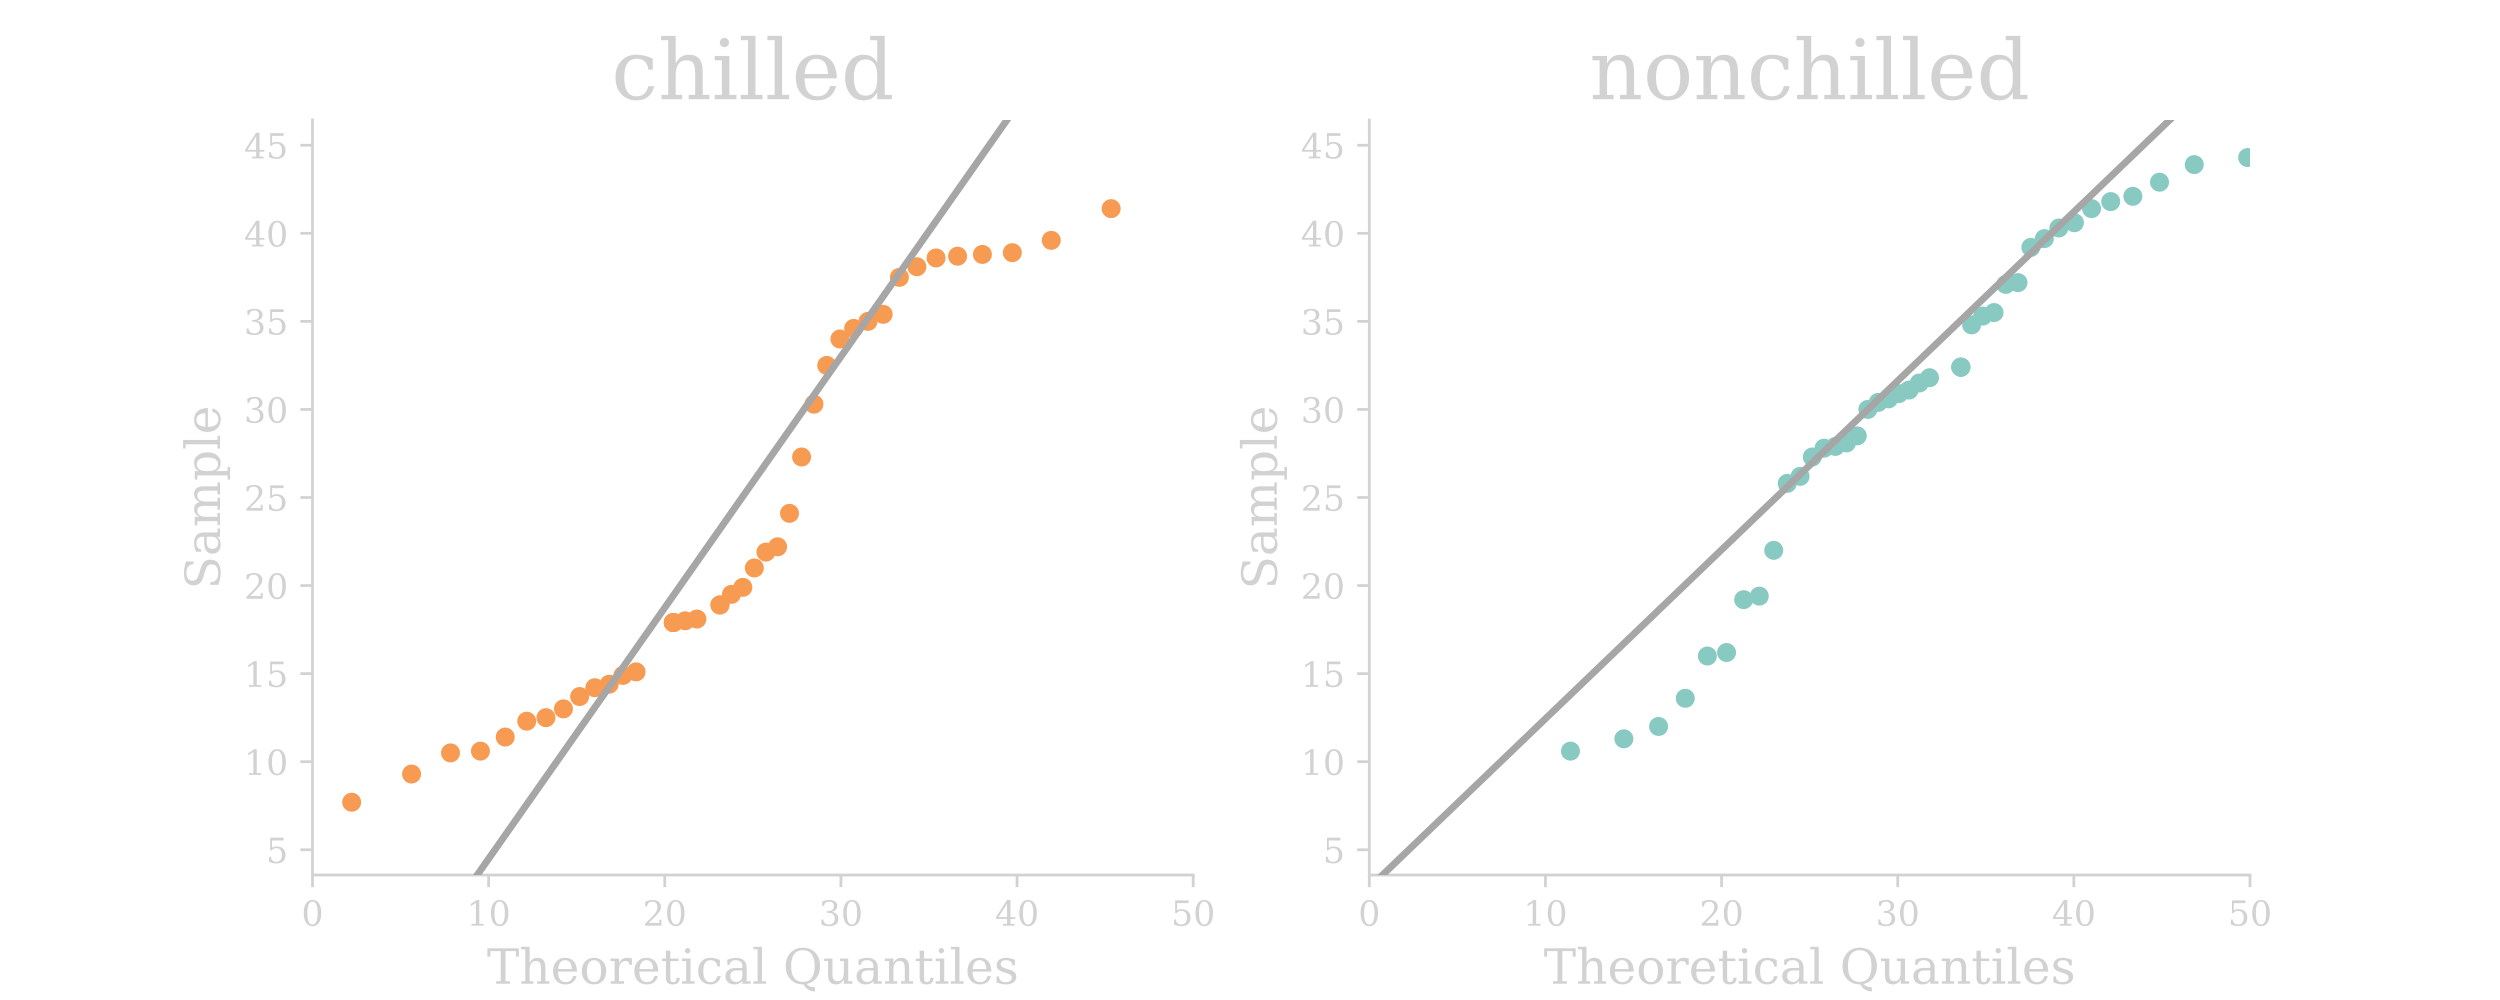 <?xml version="1.0" encoding="utf-8" standalone="no"?>
<!DOCTYPE svg PUBLIC "-//W3C//DTD SVG 1.1//EN"
  "http://www.w3.org/Graphics/SVG/1.1/DTD/svg11.dtd">
<!-- Created with matplotlib (http://matplotlib.org/) -->
<svg height="288pt" version="1.1" viewBox="0 0 720 288" width="720pt" xmlns="http://www.w3.org/2000/svg" xmlns:xlink="http://www.w3.org/1999/xlink">
 <defs>
  <style type="text/css">
*{stroke-linecap:butt;stroke-linejoin:round;}
  </style>
 </defs>
 <g id="figure_1">
  <g id="patch_1">
   <path d="M 0 288 
L 720 288 
L 720 0 
L 0 0 
z
" style="fill:none;"/>
  </g>
  <g id="axes_1">
   <g id="patch_2">
    <path d="M 90 252 
L 343.636 252 
L 343.636 34.56 
L 90 34.56 
z
" style="fill:none;"/>
   </g>
   <g id="matplotlib.axis_1">
    <g id="xtick_1">
     <g id="line2d_1">
      <defs>
       <path d="M 0 0 
L 0 3.5 
" id="m81ff320231" style="stroke:#d2d2d2;stroke-width:0.8;"/>
      </defs>
      <g>
       <use style="fill:#d2d2d2;stroke:#d2d2d2;stroke-width:0.8;" x="90" xlink:href="#m81ff320231" y="252"/>
      </g>
     </g>
     <g id="text_1">
      <!-- 0 -->
      <defs>
       <path d="M 31.781 3.422 
Q 39.266 3.422 42.969 11.625 
Q 46.688 19.828 46.688 36.375 
Q 46.688 52.984 42.969 61.188 
Q 39.266 69.391 31.781 69.391 
Q 24.312 69.391 20.594 61.188 
Q 16.891 52.984 16.891 36.375 
Q 16.891 19.828 20.594 11.625 
Q 24.312 3.422 31.781 3.422 
z
M 31.781 -1.422 
Q 19.922 -1.422 13.25 8.531 
Q 6.594 18.5 6.594 36.375 
Q 6.594 54.297 13.25 64.25 
Q 19.922 74.219 31.781 74.219 
Q 43.703 74.219 50.344 64.25 
Q 56.984 54.297 56.984 36.375 
Q 56.984 18.5 50.344 8.531 
Q 43.703 -1.422 31.781 -1.422 
z
" id="DejaVuSerif-30"/>
      </defs>
      <g style="fill:#d2d2d2;" transform="translate(86.819 266.598)scale(0.1 -0.1)">
       <use xlink:href="#DejaVuSerif-30"/>
      </g>
     </g>
    </g>
    <g id="xtick_2">
     <g id="line2d_2">
      <g>
       <use style="fill:#d2d2d2;stroke:#d2d2d2;stroke-width:0.8;" x="140.727" xlink:href="#m81ff320231" y="252"/>
      </g>
     </g>
     <g id="text_2">
      <!-- 10 -->
      <defs>
       <path d="M 14.203 0 
L 14.203 5.172 
L 26.906 5.172 
L 26.906 65.828 
L 12.203 56.297 
L 12.203 62.703 
L 29.984 74.219 
L 36.719 74.219 
L 36.719 5.172 
L 49.422 5.172 
L 49.422 0 
z
" id="DejaVuSerif-31"/>
      </defs>
      <g style="fill:#d2d2d2;" transform="translate(134.365 266.598)scale(0.1 -0.1)">
       <use xlink:href="#DejaVuSerif-31"/>
       <use x="63.623" xlink:href="#DejaVuSerif-30"/>
      </g>
     </g>
    </g>
    <g id="xtick_3">
     <g id="line2d_3">
      <g>
       <use style="fill:#d2d2d2;stroke:#d2d2d2;stroke-width:0.8;" x="191.455" xlink:href="#m81ff320231" y="252"/>
      </g>
     </g>
     <g id="text_3">
      <!-- 20 -->
      <defs>
       <path d="M 12.797 55.516 
L 7.328 55.516 
L 7.328 68.5 
Q 12.547 71.297 17.844 72.75 
Q 23.141 74.219 28.219 74.219 
Q 39.594 74.219 46.188 68.703 
Q 52.781 63.188 52.781 53.719 
Q 52.781 43.016 37.844 28.125 
Q 36.672 27 36.078 26.422 
L 17.672 8.016 
L 48.094 8.016 
L 48.094 17 
L 53.812 17 
L 53.812 0 
L 6.781 0 
L 6.781 5.328 
L 28.906 27.391 
Q 36.234 34.719 39.359 40.844 
Q 42.484 46.969 42.484 53.719 
Q 42.484 61.078 38.641 65.234 
Q 34.812 69.391 28.078 69.391 
Q 21.094 69.391 17.281 65.922 
Q 13.484 62.453 12.797 55.516 
z
" id="DejaVuSerif-32"/>
      </defs>
      <g style="fill:#d2d2d2;" transform="translate(185.092 266.598)scale(0.1 -0.1)">
       <use xlink:href="#DejaVuSerif-32"/>
       <use x="63.623" xlink:href="#DejaVuSerif-30"/>
      </g>
     </g>
    </g>
    <g id="xtick_4">
     <g id="line2d_4">
      <g>
       <use style="fill:#d2d2d2;stroke:#d2d2d2;stroke-width:0.8;" x="242.182" xlink:href="#m81ff320231" y="252"/>
      </g>
     </g>
     <g id="text_4">
      <!-- 30 -->
      <defs>
       <path d="M 9.719 69.828 
Q 15.438 71.969 20.672 73.094 
Q 25.922 74.219 30.516 74.219 
Q 41.219 74.219 47.219 69.594 
Q 53.219 64.984 53.219 56.781 
Q 53.219 50.203 49.062 45.781 
Q 44.922 41.359 37.312 39.797 
Q 46.297 38.531 51.25 33.281 
Q 56.203 28.031 56.203 19.672 
Q 56.203 9.469 49.344 4.016 
Q 42.484 -1.422 29.594 -1.422 
Q 23.875 -1.422 18.422 -0.188 
Q 12.984 1.031 7.625 3.516 
L 7.625 17.672 
L 13.094 17.672 
Q 13.578 10.641 17.828 7.031 
Q 22.078 3.422 29.781 3.422 
Q 37.25 3.422 41.578 7.734 
Q 45.906 12.062 45.906 19.578 
Q 45.906 28.172 41.453 32.594 
Q 37.016 37.016 28.422 37.016 
L 23.781 37.016 
L 23.781 42 
L 26.219 42 
Q 34.766 42 39.031 45.531 
Q 43.312 49.078 43.312 56.203 
Q 43.312 62.594 39.797 65.984 
Q 36.281 69.391 29.688 69.391 
Q 23.094 69.391 19.453 66.266 
Q 15.828 63.141 15.188 56.984 
L 9.719 56.984 
z
" id="DejaVuSerif-33"/>
      </defs>
      <g style="fill:#d2d2d2;" transform="translate(235.819 266.598)scale(0.1 -0.1)">
       <use xlink:href="#DejaVuSerif-33"/>
       <use x="63.623" xlink:href="#DejaVuSerif-30"/>
      </g>
     </g>
    </g>
    <g id="xtick_5">
     <g id="line2d_5">
      <g>
       <use style="fill:#d2d2d2;stroke:#d2d2d2;stroke-width:0.8;" x="292.909" xlink:href="#m81ff320231" y="252"/>
      </g>
     </g>
     <g id="text_5">
      <!-- 40 -->
      <defs>
       <path d="M 34.906 24.703 
L 34.906 63.484 
L 10.016 24.703 
z
M 56.391 0 
L 23.188 0 
L 23.188 5.172 
L 34.906 5.172 
L 34.906 19.484 
L 3.078 19.484 
L 3.078 24.812 
L 35.016 74.219 
L 44.672 74.219 
L 44.672 24.703 
L 58.594 24.703 
L 58.594 19.484 
L 44.672 19.484 
L 44.672 5.172 
L 56.391 5.172 
z
" id="DejaVuSerif-34"/>
      </defs>
      <g style="fill:#d2d2d2;" transform="translate(286.547 266.598)scale(0.1 -0.1)">
       <use xlink:href="#DejaVuSerif-34"/>
       <use x="63.623" xlink:href="#DejaVuSerif-30"/>
      </g>
     </g>
    </g>
    <g id="xtick_6">
     <g id="line2d_6">
      <g>
       <use style="fill:#d2d2d2;stroke:#d2d2d2;stroke-width:0.8;" x="343.636" xlink:href="#m81ff320231" y="252"/>
      </g>
     </g>
     <g id="text_6">
      <!-- 50 -->
      <defs>
       <path d="M 50.297 72.906 
L 50.297 64.891 
L 16.891 64.891 
L 16.891 44 
Q 19.438 45.75 22.828 46.625 
Q 26.219 47.516 30.422 47.516 
Q 42.234 47.516 49.062 40.969 
Q 55.906 34.422 55.906 23.094 
Q 55.906 11.531 49 5.047 
Q 42.094 -1.422 29.594 -1.422 
Q 24.562 -1.422 19.281 -0.188 
Q 14.016 1.031 8.5 3.516 
L 8.5 17.672 
L 14.016 17.672 
Q 14.453 10.75 18.422 7.078 
Q 22.406 3.422 29.594 3.422 
Q 37.312 3.422 41.453 8.5 
Q 45.609 13.578 45.609 23.094 
Q 45.609 32.562 41.484 37.609 
Q 37.359 42.672 29.594 42.672 
Q 25.203 42.672 21.844 41.109 
Q 18.5 39.547 15.922 36.281 
L 11.719 36.281 
L 11.719 72.906 
z
" id="DejaVuSerif-35"/>
      </defs>
      <g style="fill:#d2d2d2;" transform="translate(337.274 266.598)scale(0.1 -0.1)">
       <use xlink:href="#DejaVuSerif-35"/>
       <use x="63.623" xlink:href="#DejaVuSerif-30"/>
      </g>
     </g>
    </g>
    <g id="text_7">
     <!-- Theoretical Quantiles -->
     <defs>
      <path d="M 19.094 0 
L 19.094 5.172 
L 28.422 5.172 
L 28.422 67.094 
L 6.984 67.094 
L 6.984 55.719 
L 0.984 55.719 
L 0.984 72.906 
L 65.719 72.906 
L 65.719 55.719 
L 59.719 55.719 
L 59.719 67.094 
L 38.281 67.094 
L 38.281 5.172 
L 47.609 5.172 
L 47.609 0 
z
" id="DejaVuSerif-54"/>
      <path d="M 4.109 0 
L 4.109 5.172 
L 12.203 5.172 
L 12.203 70.797 
L 3.609 70.797 
L 3.609 75.984 
L 21.188 75.984 
L 21.188 42.672 
Q 23.688 47.953 27.656 50.641 
Q 31.641 53.328 36.922 53.328 
Q 45.516 53.328 49.562 48.391 
Q 53.609 43.453 53.609 33.016 
L 53.609 5.172 
L 61.625 5.172 
L 61.625 0 
L 36.812 0 
L 36.812 5.172 
L 44.578 5.172 
L 44.578 30.172 
Q 44.578 39.703 42.25 43.188 
Q 39.938 46.688 33.984 46.688 
Q 27.734 46.688 24.453 42.141 
Q 21.188 37.594 21.188 28.906 
L 21.188 5.172 
L 29 5.172 
L 29 0 
z
" id="DejaVuSerif-68"/>
      <path d="M 54.203 25 
L 15.484 25 
L 15.484 24.609 
Q 15.484 14.109 19.438 8.766 
Q 23.391 3.422 31.109 3.422 
Q 37.016 3.422 40.797 6.516 
Q 44.578 9.625 46.094 15.719 
L 53.328 15.719 
Q 51.172 7.172 45.375 2.875 
Q 39.594 -1.422 30.172 -1.422 
Q 18.797 -1.422 11.891 6.078 
Q 4.984 13.578 4.984 25.984 
Q 4.984 38.281 11.766 45.797 
Q 18.562 53.328 29.594 53.328 
Q 41.359 53.328 47.656 46.062 
Q 53.953 38.812 54.203 25 
z
M 43.609 30.172 
Q 43.312 39.266 39.766 43.875 
Q 36.234 48.484 29.594 48.484 
Q 23.391 48.484 19.828 43.844 
Q 16.266 39.203 15.484 30.172 
z
" id="DejaVuSerif-65"/>
      <path d="M 30.078 3.422 
Q 37.312 3.422 40.984 9.125 
Q 44.672 14.844 44.672 25.984 
Q 44.672 37.109 40.984 42.797 
Q 37.312 48.484 30.078 48.484 
Q 22.859 48.484 19.172 42.797 
Q 15.484 37.109 15.484 25.984 
Q 15.484 14.844 19.188 9.125 
Q 22.906 3.422 30.078 3.422 
z
M 30.078 -1.422 
Q 18.75 -1.422 11.859 6.078 
Q 4.984 13.578 4.984 25.984 
Q 4.984 38.375 11.844 45.844 
Q 18.703 53.328 30.078 53.328 
Q 41.453 53.328 48.312 45.844 
Q 55.172 38.375 55.172 25.984 
Q 55.172 13.578 48.312 6.078 
Q 41.453 -1.422 30.078 -1.422 
z
" id="DejaVuSerif-6f"/>
      <path d="M 47.797 52 
L 47.797 39.016 
L 42.625 39.016 
Q 42.391 42.875 40.484 44.781 
Q 38.578 46.688 34.906 46.688 
Q 28.266 46.688 24.719 42.094 
Q 21.188 37.5 21.188 28.906 
L 21.188 5.172 
L 31.594 5.172 
L 31.594 0 
L 4.109 0 
L 4.109 5.172 
L 12.203 5.172 
L 12.203 46.781 
L 3.609 46.781 
L 3.609 51.906 
L 21.188 51.906 
L 21.188 42.672 
Q 23.828 48.094 27.969 50.703 
Q 32.125 53.328 38.094 53.328 
Q 40.281 53.328 42.703 52.984 
Q 45.125 52.641 47.797 52 
z
" id="DejaVuSerif-72"/>
      <path d="M 10.797 46.688 
L 2.875 46.688 
L 2.875 51.906 
L 10.797 51.906 
L 10.797 68.016 
L 19.828 68.016 
L 19.828 51.906 
L 36.719 51.906 
L 36.719 46.688 
L 19.828 46.688 
L 19.828 13.719 
Q 19.828 7.125 21.094 5.266 
Q 22.359 3.422 25.781 3.422 
Q 29.297 3.422 30.906 5.484 
Q 32.516 7.562 32.625 12.203 
L 39.406 12.203 
Q 39.016 5.125 35.547 1.844 
Q 32.078 -1.422 25 -1.422 
Q 17.234 -1.422 14.016 2.016 
Q 10.797 5.469 10.797 13.719 
z
" id="DejaVuSerif-74"/>
      <path d="M 9.719 68.016 
Q 9.719 70.266 11.344 71.922 
Q 12.984 73.578 15.281 73.578 
Q 17.531 73.578 19.156 71.922 
Q 20.797 70.266 20.797 68.016 
Q 20.797 65.719 19.188 64.109 
Q 17.578 62.5 15.281 62.5 
Q 12.984 62.5 11.344 64.109 
Q 9.719 65.719 9.719 68.016 
z
M 21.188 5.172 
L 29.688 5.172 
L 29.688 0 
L 3.609 0 
L 3.609 5.172 
L 12.203 5.172 
L 12.203 46.688 
L 3.609 46.688 
L 3.609 51.906 
L 21.188 51.906 
z
" id="DejaVuSerif-69"/>
      <path d="M 51.422 15.578 
Q 49.516 7.281 44.094 2.922 
Q 38.672 -1.422 30.078 -1.422 
Q 18.75 -1.422 11.859 6.078 
Q 4.984 13.578 4.984 25.984 
Q 4.984 38.422 11.859 45.875 
Q 18.75 53.328 30.078 53.328 
Q 35.016 53.328 39.891 52.172 
Q 44.781 51.031 49.703 48.688 
L 49.703 35.406 
L 44.484 35.406 
Q 43.453 42.234 40.016 45.359 
Q 36.578 48.484 30.172 48.484 
Q 22.906 48.484 19.188 42.844 
Q 15.484 37.203 15.484 25.984 
Q 15.484 14.75 19.172 9.078 
Q 22.859 3.422 30.172 3.422 
Q 35.984 3.422 39.453 6.438 
Q 42.922 9.469 44.188 15.578 
z
" id="DejaVuSerif-63"/>
      <path d="M 39.797 16.312 
L 39.797 27.297 
L 28.219 27.297 
Q 21.531 27.297 18.25 24.406 
Q 14.984 21.531 14.984 15.578 
Q 14.984 10.156 18.297 6.984 
Q 21.625 3.812 27.297 3.812 
Q 32.906 3.812 36.344 7.281 
Q 39.797 10.75 39.797 16.312 
z
M 48.781 32.422 
L 48.781 5.172 
L 56.781 5.172 
L 56.781 0 
L 39.797 0 
L 39.797 5.609 
Q 36.812 2 32.906 0.281 
Q 29 -1.422 23.781 -1.422 
Q 15.141 -1.422 10.062 3.172 
Q 4.984 7.766 4.984 15.578 
Q 4.984 23.641 10.797 28.078 
Q 16.609 32.516 27.203 32.516 
L 39.797 32.516 
L 39.797 36.078 
Q 39.797 42 36.203 45.234 
Q 32.625 48.484 26.125 48.484 
Q 20.75 48.484 17.578 46.047 
Q 14.406 43.609 13.625 38.812 
L 8.984 38.812 
L 8.984 49.312 
Q 13.672 51.312 18.094 52.312 
Q 22.516 53.328 26.703 53.328 
Q 37.5 53.328 43.141 47.969 
Q 48.781 42.625 48.781 32.422 
z
" id="DejaVuSerif-61"/>
      <path d="M 20.516 5.172 
L 29 5.172 
L 29 0 
L 2.875 0 
L 2.875 5.172 
L 11.531 5.172 
L 11.531 70.797 
L 2.875 70.797 
L 2.875 75.984 
L 20.516 75.984 
z
" id="DejaVuSerif-6c"/>
      <path id="DejaVuSerif-20"/>
      <path d="M 42.188 -1.422 
Q 25.438 -1.422 15.516 8.859 
Q 5.609 19.141 5.609 36.375 
Q 5.609 45.219 8.266 52.172 
Q 10.938 59.125 16.406 64.594 
Q 21.188 69.391 27.344 71.797 
Q 33.5 74.219 41.016 74.219 
Q 56.891 74.219 66.656 63.812 
Q 76.422 53.422 76.422 36.375 
Q 76.422 21.922 69.094 12.078 
Q 61.766 2.25 48.875 -0.594 
Q 51.516 -3.859 55.297 -5.422 
Q 59.078 -6.984 64.406 -6.984 
L 65.922 -6.984 
L 65.922 -16.016 
Q 57.672 -15.625 51.781 -11.984 
Q 45.906 -8.344 42.188 -1.422 
z
M 41.016 3.812 
Q 52.984 3.812 59.078 12.031 
Q 65.188 20.266 65.188 36.375 
Q 65.188 52.547 59.078 60.766 
Q 52.984 69 41.016 69 
Q 29 69 22.891 60.766 
Q 16.797 52.547 16.797 36.375 
Q 16.797 20.266 22.891 12.031 
Q 29 3.812 41.016 3.812 
z
" id="DejaVuSerif-51"/>
      <path d="M 35.406 51.906 
L 52.203 51.906 
L 52.203 5.172 
L 60.688 5.172 
L 60.688 0 
L 43.219 0 
L 43.219 9.188 
Q 40.719 4 36.766 1.281 
Q 32.812 -1.422 27.594 -1.422 
Q 18.953 -1.422 14.875 3.484 
Q 10.797 8.406 10.797 18.891 
L 10.797 46.688 
L 2.688 46.688 
L 2.688 51.906 
L 19.828 51.906 
L 19.828 21.688 
Q 19.828 12.203 22.141 8.688 
Q 24.469 5.172 30.422 5.172 
Q 36.672 5.172 39.938 9.766 
Q 43.219 14.359 43.219 23.094 
L 43.219 46.688 
L 35.406 46.688 
z
" id="DejaVuSerif-75"/>
      <path d="M 4.109 0 
L 4.109 5.172 
L 12.203 5.172 
L 12.203 46.688 
L 3.609 46.688 
L 3.609 51.906 
L 21.188 51.906 
L 21.188 42.672 
Q 23.688 47.953 27.656 50.641 
Q 31.641 53.328 36.922 53.328 
Q 45.516 53.328 49.562 48.391 
Q 53.609 43.453 53.609 33.016 
L 53.609 5.172 
L 61.625 5.172 
L 61.625 0 
L 36.812 0 
L 36.812 5.172 
L 44.578 5.172 
L 44.578 30.172 
Q 44.578 39.703 42.234 43.234 
Q 39.891 46.781 33.984 46.781 
Q 27.734 46.781 24.453 42.203 
Q 21.188 37.641 21.188 28.906 
L 21.188 5.172 
L 29 5.172 
L 29 0 
z
" id="DejaVuSerif-6e"/>
      <path d="M 5.609 2.875 
L 5.609 14.984 
L 10.797 14.984 
Q 10.984 9.188 14.422 6.297 
Q 17.875 3.422 24.609 3.422 
Q 30.672 3.422 33.844 5.688 
Q 37.016 7.953 37.016 12.312 
Q 37.016 15.719 34.688 17.812 
Q 32.375 19.922 24.906 22.312 
L 18.406 24.516 
Q 11.719 26.656 8.719 29.875 
Q 5.719 33.109 5.719 38.094 
Q 5.719 45.219 10.938 49.266 
Q 16.156 53.328 25.391 53.328 
Q 29.5 53.328 34.031 52.25 
Q 38.578 51.172 43.406 49.125 
L 43.406 37.797 
L 38.234 37.797 
Q 38.031 42.828 34.703 45.656 
Q 31.391 48.484 25.688 48.484 
Q 20.016 48.484 17.109 46.484 
Q 14.203 44.484 14.203 40.484 
Q 14.203 37.203 16.406 35.219 
Q 18.609 33.25 25.203 31.203 
L 32.328 29 
Q 39.703 26.703 42.938 23.266 
Q 46.188 19.828 46.188 14.406 
Q 46.188 7.031 40.547 2.797 
Q 34.906 -1.422 25 -1.422 
Q 19.969 -1.422 15.188 -0.344 
Q 10.406 0.734 5.609 2.875 
z
" id="DejaVuSerif-73"/>
     </defs>
     <g style="fill:#d2d2d2;" transform="translate(140.229 283.316)scale(0.14 -0.14)">
      <use xlink:href="#DejaVuSerif-54"/>
      <use x="66.699" xlink:href="#DejaVuSerif-68"/>
      <use x="131.104" xlink:href="#DejaVuSerif-65"/>
      <use x="190.283" xlink:href="#DejaVuSerif-6f"/>
      <use x="250.488" xlink:href="#DejaVuSerif-72"/>
      <use x="298.291" xlink:href="#DejaVuSerif-65"/>
      <use x="357.471" xlink:href="#DejaVuSerif-74"/>
      <use x="397.656" xlink:href="#DejaVuSerif-69"/>
      <use x="429.639" xlink:href="#DejaVuSerif-63"/>
      <use x="485.645" xlink:href="#DejaVuSerif-61"/>
      <use x="545.264" xlink:href="#DejaVuSerif-6c"/>
      <use x="577.246" xlink:href="#DejaVuSerif-20"/>
      <use x="609.033" xlink:href="#DejaVuSerif-51"/>
      <use x="691.016" xlink:href="#DejaVuSerif-75"/>
      <use x="755.42" xlink:href="#DejaVuSerif-61"/>
      <use x="815.039" xlink:href="#DejaVuSerif-6e"/>
      <use x="879.443" xlink:href="#DejaVuSerif-74"/>
      <use x="919.629" xlink:href="#DejaVuSerif-69"/>
      <use x="951.611" xlink:href="#DejaVuSerif-6c"/>
      <use x="983.594" xlink:href="#DejaVuSerif-65"/>
      <use x="1042.773" xlink:href="#DejaVuSerif-73"/>
     </g>
    </g>
   </g>
   <g id="matplotlib.axis_2">
    <g id="ytick_1">
     <g id="line2d_7">
      <defs>
       <path d="M 0 0 
L -3.5 0 
" id="m57b19437e3" style="stroke:#d2d2d2;stroke-width:0.8;"/>
      </defs>
      <g>
       <use style="fill:#d2d2d2;stroke:#d2d2d2;stroke-width:0.8;" x="90" xlink:href="#m57b19437e3" y="244.735"/>
      </g>
     </g>
     <g id="text_8">
      <!-- 5 -->
      <g style="fill:#d2d2d2;" transform="translate(76.638 248.534)scale(0.1 -0.1)">
       <use xlink:href="#DejaVuSerif-35"/>
      </g>
     </g>
    </g>
    <g id="ytick_2">
     <g id="line2d_8">
      <g>
       <use style="fill:#d2d2d2;stroke:#d2d2d2;stroke-width:0.8;" x="90" xlink:href="#m57b19437e3" y="219.371"/>
      </g>
     </g>
     <g id="text_9">
      <!-- 10 -->
      <g style="fill:#d2d2d2;" transform="translate(70.275 223.17)scale(0.1 -0.1)">
       <use xlink:href="#DejaVuSerif-31"/>
       <use x="63.623" xlink:href="#DejaVuSerif-30"/>
      </g>
     </g>
    </g>
    <g id="ytick_3">
     <g id="line2d_9">
      <g>
       <use style="fill:#d2d2d2;stroke:#d2d2d2;stroke-width:0.8;" x="90" xlink:href="#m57b19437e3" y="194.007"/>
      </g>
     </g>
     <g id="text_10">
      <!-- 15 -->
      <g style="fill:#d2d2d2;" transform="translate(70.275 197.806)scale(0.1 -0.1)">
       <use xlink:href="#DejaVuSerif-31"/>
       <use x="63.623" xlink:href="#DejaVuSerif-35"/>
      </g>
     </g>
    </g>
    <g id="ytick_4">
     <g id="line2d_10">
      <g>
       <use style="fill:#d2d2d2;stroke:#d2d2d2;stroke-width:0.8;" x="90" xlink:href="#m57b19437e3" y="168.644"/>
      </g>
     </g>
     <g id="text_11">
      <!-- 20 -->
      <g style="fill:#d2d2d2;" transform="translate(70.275 172.443)scale(0.1 -0.1)">
       <use xlink:href="#DejaVuSerif-32"/>
       <use x="63.623" xlink:href="#DejaVuSerif-30"/>
      </g>
     </g>
    </g>
    <g id="ytick_5">
     <g id="line2d_11">
      <g>
       <use style="fill:#d2d2d2;stroke:#d2d2d2;stroke-width:0.8;" x="90" xlink:href="#m57b19437e3" y="143.28"/>
      </g>
     </g>
     <g id="text_12">
      <!-- 25 -->
      <g style="fill:#d2d2d2;" transform="translate(70.275 147.079)scale(0.1 -0.1)">
       <use xlink:href="#DejaVuSerif-32"/>
       <use x="63.623" xlink:href="#DejaVuSerif-35"/>
      </g>
     </g>
    </g>
    <g id="ytick_6">
     <g id="line2d_12">
      <g>
       <use style="fill:#d2d2d2;stroke:#d2d2d2;stroke-width:0.8;" x="90" xlink:href="#m57b19437e3" y="117.916"/>
      </g>
     </g>
     <g id="text_13">
      <!-- 30 -->
      <g style="fill:#d2d2d2;" transform="translate(70.275 121.716)scale(0.1 -0.1)">
       <use xlink:href="#DejaVuSerif-33"/>
       <use x="63.623" xlink:href="#DejaVuSerif-30"/>
      </g>
     </g>
    </g>
    <g id="ytick_7">
     <g id="line2d_13">
      <g>
       <use style="fill:#d2d2d2;stroke:#d2d2d2;stroke-width:0.8;" x="90" xlink:href="#m57b19437e3" y="92.553"/>
      </g>
     </g>
     <g id="text_14">
      <!-- 35 -->
      <g style="fill:#d2d2d2;" transform="translate(70.275 96.352)scale(0.1 -0.1)">
       <use xlink:href="#DejaVuSerif-33"/>
       <use x="63.623" xlink:href="#DejaVuSerif-35"/>
      </g>
     </g>
    </g>
    <g id="ytick_8">
     <g id="line2d_14">
      <g>
       <use style="fill:#d2d2d2;stroke:#d2d2d2;stroke-width:0.8;" x="90" xlink:href="#m57b19437e3" y="67.189"/>
      </g>
     </g>
     <g id="text_15">
      <!-- 40 -->
      <g style="fill:#d2d2d2;" transform="translate(70.275 70.988)scale(0.1 -0.1)">
       <use xlink:href="#DejaVuSerif-34"/>
       <use x="63.623" xlink:href="#DejaVuSerif-30"/>
      </g>
     </g>
    </g>
    <g id="ytick_9">
     <g id="line2d_15">
      <g>
       <use style="fill:#d2d2d2;stroke:#d2d2d2;stroke-width:0.8;" x="90" xlink:href="#m57b19437e3" y="41.825"/>
      </g>
     </g>
     <g id="text_16">
      <!-- 45 -->
      <g style="fill:#d2d2d2;" transform="translate(70.275 45.625)scale(0.1 -0.1)">
       <use xlink:href="#DejaVuSerif-34"/>
       <use x="63.623" xlink:href="#DejaVuSerif-35"/>
      </g>
     </g>
    </g>
    <g id="text_17">
     <!-- Sample -->
     <defs>
      <path d="M 9.281 3.516 
L 9.281 20.125 
L 14.891 20.062 
Q 15.141 11.766 19.703 7.781 
Q 24.266 3.812 33.594 3.812 
Q 42.281 3.812 46.844 7.25 
Q 51.422 10.688 51.422 17.281 
Q 51.422 22.562 48.656 25.391 
Q 45.906 28.219 37.016 30.906 
L 27.391 33.797 
Q 16.938 36.969 12.672 41.703 
Q 8.406 46.438 8.406 54.688 
Q 8.406 63.969 14.984 69.094 
Q 21.578 74.219 33.5 74.219 
Q 38.578 74.219 44.625 73.109 
Q 50.688 72.016 57.516 69.922 
L 57.516 54.391 
L 52 54.391 
Q 51.172 62.109 46.844 65.547 
Q 42.531 69 33.688 69 
Q 25.984 69 21.953 65.844 
Q 17.922 62.703 17.922 56.688 
Q 17.922 51.469 20.938 48.484 
Q 23.969 45.516 33.797 42.578 
L 42.828 39.891 
Q 52.734 36.922 56.953 32.297 
Q 61.188 27.688 61.188 19.922 
Q 61.188 9.328 54.391 3.953 
Q 47.609 -1.422 34.188 -1.422 
Q 28.172 -1.422 21.938 -0.188 
Q 15.719 1.031 9.281 3.516 
z
" id="DejaVuSerif-53"/>
      <path d="M 51.812 41.797 
Q 54.391 47.516 58.422 50.422 
Q 62.453 53.328 67.828 53.328 
Q 75.984 53.328 79.984 48.266 
Q 83.984 43.219 83.984 33.016 
L 83.984 5.172 
L 92.094 5.172 
L 92.094 0 
L 67.188 0 
L 67.188 5.172 
L 75 5.172 
L 75 31.984 
Q 75 39.938 72.656 43.312 
Q 70.312 46.688 64.891 46.688 
Q 58.891 46.688 55.734 42.141 
Q 52.594 37.594 52.594 28.906 
L 52.594 5.172 
L 60.406 5.172 
L 60.406 0 
L 35.797 0 
L 35.797 5.172 
L 43.609 5.172 
L 43.609 32.328 
Q 43.609 40.094 41.266 43.391 
Q 38.922 46.688 33.5 46.688 
Q 27.484 46.688 24.328 42.141 
Q 21.188 37.594 21.188 28.906 
L 21.188 5.172 
L 29 5.172 
L 29 0 
L 4.109 0 
L 4.109 5.172 
L 12.203 5.172 
L 12.203 46.781 
L 3.609 46.781 
L 3.609 51.906 
L 21.188 51.906 
L 21.188 42.672 
Q 23.688 47.859 27.531 50.594 
Q 31.391 53.328 36.281 53.328 
Q 42.328 53.328 46.375 50.312 
Q 50.438 47.312 51.812 41.797 
z
" id="DejaVuSerif-6d"/>
      <path d="M 20.516 28.516 
L 20.516 23.391 
Q 20.516 14.016 24.094 9.109 
Q 27.688 4.203 34.516 4.203 
Q 41.406 4.203 44.938 9.719 
Q 48.484 15.234 48.484 25.984 
Q 48.484 36.766 44.938 42.234 
Q 41.406 47.703 34.516 47.703 
Q 27.688 47.703 24.094 42.766 
Q 20.516 37.844 20.516 28.516 
z
M 11.531 46.688 
L 2.875 46.688 
L 2.875 51.906 
L 20.516 51.906 
L 20.516 43.797 
Q 23.141 48.688 27.219 51 
Q 31.297 53.328 37.312 53.328 
Q 46.875 53.328 52.922 45.75 
Q 58.984 38.188 58.984 25.984 
Q 58.984 13.766 52.922 6.172 
Q 46.875 -1.422 37.312 -1.422 
Q 31.297 -1.422 27.219 0.891 
Q 23.141 3.219 20.516 8.109 
L 20.516 -15.578 
L 29 -15.578 
L 29 -20.797 
L 2.875 -20.797 
L 2.875 -15.578 
L 11.531 -15.578 
z
" id="DejaVuSerif-70"/>
     </defs>
     <g style="fill:#d2d2d2;" transform="translate(63.363 169.75)rotate(-90)scale(0.14 -0.14)">
      <use xlink:href="#DejaVuSerif-53"/>
      <use x="68.506" xlink:href="#DejaVuSerif-61"/>
      <use x="128.125" xlink:href="#DejaVuSerif-6d"/>
      <use x="222.949" xlink:href="#DejaVuSerif-70"/>
      <use x="286.963" xlink:href="#DejaVuSerif-6c"/>
      <use x="318.945" xlink:href="#DejaVuSerif-65"/>
     </g>
    </g>
   </g>
   <g id="patch_3">
    <path d="M 90 252 
L 90 34.56 
" style="fill:none;stroke:#d2d2d2;stroke-linecap:square;stroke-linejoin:miter;stroke-width:0.8;"/>
   </g>
   <g id="patch_4">
    <path d="M 90 252 
L 343.636 252 
" style="fill:none;stroke:#d2d2d2;stroke-linecap:square;stroke-linejoin:miter;stroke-width:0.8;"/>
   </g>
   <g id="text_18">
    <!-- chilled -->
    <defs>
     <path d="M 52.484 5.172 
L 61.078 5.172 
L 61.078 0 
L 43.5 0 
L 43.5 8.109 
Q 40.875 3.219 36.797 0.891 
Q 32.719 -1.422 26.703 -1.422 
Q 17.141 -1.422 11.062 6.172 
Q 4.984 13.766 4.984 25.984 
Q 4.984 38.188 11.031 45.75 
Q 17.094 53.328 26.703 53.328 
Q 32.719 53.328 36.797 51 
Q 40.875 48.688 43.5 43.797 
L 43.5 70.797 
L 35.016 70.797 
L 35.016 75.984 
L 52.484 75.984 
z
M 43.5 23.391 
L 43.5 28.516 
Q 43.5 37.844 39.906 42.766 
Q 36.328 47.703 29.5 47.703 
Q 22.562 47.703 19.016 42.234 
Q 15.484 36.766 15.484 25.984 
Q 15.484 15.234 19.016 9.719 
Q 22.562 4.203 29.5 4.203 
Q 36.328 4.203 39.906 9.109 
Q 43.5 14.016 43.5 23.391 
z
" id="DejaVuSerif-64"/>
    </defs>
    <g style="fill:#d2d2d2;" transform="translate(176.071 28.56)scale(0.24 -0.24)">
     <use xlink:href="#DejaVuSerif-63"/>
     <use x="56.006" xlink:href="#DejaVuSerif-68"/>
     <use x="120.41" xlink:href="#DejaVuSerif-69"/>
     <use x="152.393" xlink:href="#DejaVuSerif-6c"/>
     <use x="184.375" xlink:href="#DejaVuSerif-6c"/>
     <use x="216.357" xlink:href="#DejaVuSerif-65"/>
     <use x="275.537" xlink:href="#DejaVuSerif-64"/>
    </g>
   </g>
   <g id="PathCollection_1">
    <defs>
     <path d="M 0 2.236 
C 0.593 2.236 1.162 2 1.581 1.581 
C 2 1.162 2.236 0.593 2.236 0 
C 2.236 -0.593 2 -1.162 1.581 -1.581 
C 1.162 -2 0.593 -2.236 0 -2.236 
C -0.593 -2.236 -1.162 -2 -1.581 -1.581 
C -2 -1.162 -2.236 -0.593 -2.236 0 
C -2.236 0.593 -2 1.162 -1.581 1.581 
C -1.162 2 -0.593 2.236 0 2.236 
z
" id="m6c2f90eb02" style="stroke:#f79a52;"/>
    </defs>
    <g clip-path="url(#p6a46600892)">
     <use style="fill:#f79a52;stroke:#f79a52;" x="171.31" xlink:href="#m6c2f90eb02" y="198.065"/>
     <use style="fill:#f79a52;stroke:#f79a52;" x="227.375" xlink:href="#m6c2f90eb02" y="147.845"/>
     <use style="fill:#f79a52;stroke:#f79a52;" x="234.428" xlink:href="#m6c2f90eb02" y="116.395"/>
     <use style="fill:#f79a52;stroke:#f79a52;" x="245.844" xlink:href="#m6c2f90eb02" y="94.582"/>
     <use style="fill:#f79a52;stroke:#f79a52;" x="238.098" xlink:href="#m6c2f90eb02" y="105.235"/>
     <use style="fill:#f79a52;stroke:#f79a52;" x="254.355" xlink:href="#m6c2f90eb02" y="90.524"/>
     <use style="fill:#f79a52;stroke:#f79a52;" x="275.785" xlink:href="#m6c2f90eb02" y="73.784"/>
     <use style="fill:#f79a52;stroke:#f79a52;" x="118.529" xlink:href="#m6c2f90eb02" y="222.922"/>
     <use style="fill:#f79a52;stroke:#f79a52;" x="230.86" xlink:href="#m6c2f90eb02" y="131.613"/>
     <use style="fill:#f79a52;stroke:#f79a52;" x="249.983" xlink:href="#m6c2f90eb02" y="92.553"/>
     <use style="fill:#f79a52;stroke:#f79a52;" x="282.93" xlink:href="#m6c2f90eb02" y="73.276"/>
     <use style="fill:#f79a52;stroke:#f79a52;" x="269.59" xlink:href="#m6c2f90eb02" y="74.291"/>
     <use style="fill:#f79a52;stroke:#f79a52;" x="259.021" xlink:href="#m6c2f90eb02" y="79.871"/>
     <use style="fill:#f79a52;stroke:#f79a52;" x="183.194" xlink:href="#m6c2f90eb02" y="193.5"/>
     <use style="fill:#f79a52;stroke:#f79a52;" x="217.253" xlink:href="#m6c2f90eb02" y="163.571"/>
     <use style="fill:#f79a52;stroke:#f79a52;" x="264.061" xlink:href="#m6c2f90eb02" y="76.827"/>
     <use style="fill:#f79a52;stroke:#f79a52;" x="241.894" xlink:href="#m6c2f90eb02" y="97.625"/>
     <use style="fill:#f79a52;stroke:#f79a52;" x="291.547" xlink:href="#m6c2f90eb02" y="72.769"/>
     <use style="fill:#f79a52;stroke:#f79a52;" x="302.763" xlink:href="#m6c2f90eb02" y="69.218"/>
     <use style="fill:#f79a52;stroke:#f79a52;" x="320.01" xlink:href="#m6c2f90eb02" y="60.087"/>
     <use style="fill:#f79a52;stroke:#f79a52;" x="129.746" xlink:href="#m6c2f90eb02" y="216.835"/>
     <use style="fill:#f79a52;stroke:#f79a52;" x="179.399" xlink:href="#m6c2f90eb02" y="194.515"/>
     <use style="fill:#f79a52;stroke:#f79a52;" x="200.707" xlink:href="#m6c2f90eb02" y="178.282"/>
     <use style="fill:#f79a52;stroke:#f79a52;" x="207.349" xlink:href="#m6c2f90eb02" y="174.224"/>
     <use style="fill:#f79a52;stroke:#f79a52;" x="210.646" xlink:href="#m6c2f90eb02" y="171.18"/>
     <use style="fill:#f79a52;stroke:#f79a52;" x="223.955" xlink:href="#m6c2f90eb02" y="157.484"/>
     <use style="fill:#f79a52;stroke:#f79a52;" x="220.585" xlink:href="#m6c2f90eb02" y="159.005"/>
     <use style="fill:#f79a52;stroke:#f79a52;" x="101.283" xlink:href="#m6c2f90eb02" y="231.038"/>
     <use style="fill:#f79a52;stroke:#f79a52;" x="145.508" xlink:href="#m6c2f90eb02" y="212.269"/>
     <use style="fill:#f79a52;stroke:#f79a52;" x="151.702" xlink:href="#m6c2f90eb02" y="207.704"/>
     <use style="fill:#f79a52;stroke:#f79a52;" x="162.272" xlink:href="#m6c2f90eb02" y="204.153"/>
     <use style="fill:#f79a52;stroke:#f79a52;" x="157.232" xlink:href="#m6c2f90eb02" y="206.689"/>
     <use style="fill:#f79a52;stroke:#f79a52;" x="166.938" xlink:href="#m6c2f90eb02" y="200.602"/>
     <use style="fill:#f79a52;stroke:#f79a52;" x="175.449" xlink:href="#m6c2f90eb02" y="197.051"/>
     <use style="fill:#f79a52;stroke:#f79a52;" x="138.363" xlink:href="#m6c2f90eb02" y="216.327"/>
     <use style="fill:#f79a52;stroke:#f79a52;" x="197.338" xlink:href="#m6c2f90eb02" y="178.789"/>
     <use style="fill:#f79a52;stroke:#f79a52;" x="193.918" xlink:href="#m6c2f90eb02" y="179.296"/>
     <use style="fill:#f79a52;stroke:#f79a52;" x="193.918" xlink:href="#m6c2f90eb02" y="179.296"/>
     <use style="fill:#f79a52;stroke:#f79a52;" x="193.918" xlink:href="#m6c2f90eb02" y="179.296"/>
     <use style="fill:#f79a52;stroke:#f79a52;" x="207.349" xlink:href="#m6c2f90eb02" y="174.224"/>
     <use style="fill:#f79a52;stroke:#f79a52;" x="213.944" xlink:href="#m6c2f90eb02" y="169.151"/>
    </g>
   </g>
  </g>
  <g id="axes_2">
   <g id="patch_5">
    <path d="M 394.364 252 
L 648 252 
L 648 34.56 
L 394.364 34.56 
z
" style="fill:none;"/>
   </g>
   <g id="matplotlib.axis_3">
    <g id="xtick_7">
     <g id="line2d_16">
      <g>
       <use style="fill:#d2d2d2;stroke:#d2d2d2;stroke-width:0.8;" x="394.364" xlink:href="#m81ff320231" y="252"/>
      </g>
     </g>
     <g id="text_19">
      <!-- 0 -->
      <g style="fill:#d2d2d2;" transform="translate(391.182 266.598)scale(0.1 -0.1)">
       <use xlink:href="#DejaVuSerif-30"/>
      </g>
     </g>
    </g>
    <g id="xtick_8">
     <g id="line2d_17">
      <g>
       <use style="fill:#d2d2d2;stroke:#d2d2d2;stroke-width:0.8;" x="445.091" xlink:href="#m81ff320231" y="252"/>
      </g>
     </g>
     <g id="text_20">
      <!-- 10 -->
      <g style="fill:#d2d2d2;" transform="translate(438.728 266.598)scale(0.1 -0.1)">
       <use xlink:href="#DejaVuSerif-31"/>
       <use x="63.623" xlink:href="#DejaVuSerif-30"/>
      </g>
     </g>
    </g>
    <g id="xtick_9">
     <g id="line2d_18">
      <g>
       <use style="fill:#d2d2d2;stroke:#d2d2d2;stroke-width:0.8;" x="495.818" xlink:href="#m81ff320231" y="252"/>
      </g>
     </g>
     <g id="text_21">
      <!-- 20 -->
      <g style="fill:#d2d2d2;" transform="translate(489.456 266.598)scale(0.1 -0.1)">
       <use xlink:href="#DejaVuSerif-32"/>
       <use x="63.623" xlink:href="#DejaVuSerif-30"/>
      </g>
     </g>
    </g>
    <g id="xtick_10">
     <g id="line2d_19">
      <g>
       <use style="fill:#d2d2d2;stroke:#d2d2d2;stroke-width:0.8;" x="546.545" xlink:href="#m81ff320231" y="252"/>
      </g>
     </g>
     <g id="text_22">
      <!-- 30 -->
      <g style="fill:#d2d2d2;" transform="translate(540.183 266.598)scale(0.1 -0.1)">
       <use xlink:href="#DejaVuSerif-33"/>
       <use x="63.623" xlink:href="#DejaVuSerif-30"/>
      </g>
     </g>
    </g>
    <g id="xtick_11">
     <g id="line2d_20">
      <g>
       <use style="fill:#d2d2d2;stroke:#d2d2d2;stroke-width:0.8;" x="597.273" xlink:href="#m81ff320231" y="252"/>
      </g>
     </g>
     <g id="text_23">
      <!-- 40 -->
      <g style="fill:#d2d2d2;" transform="translate(590.91 266.598)scale(0.1 -0.1)">
       <use xlink:href="#DejaVuSerif-34"/>
       <use x="63.623" xlink:href="#DejaVuSerif-30"/>
      </g>
     </g>
    </g>
    <g id="xtick_12">
     <g id="line2d_21">
      <g>
       <use style="fill:#d2d2d2;stroke:#d2d2d2;stroke-width:0.8;" x="648" xlink:href="#m81ff320231" y="252"/>
      </g>
     </g>
     <g id="text_24">
      <!-- 50 -->
      <g style="fill:#d2d2d2;" transform="translate(641.638 266.598)scale(0.1 -0.1)">
       <use xlink:href="#DejaVuSerif-35"/>
       <use x="63.623" xlink:href="#DejaVuSerif-30"/>
      </g>
     </g>
    </g>
    <g id="text_25">
     <!-- Theoretical Quantiles -->
     <g style="fill:#d2d2d2;" transform="translate(444.593 283.316)scale(0.14 -0.14)">
      <use xlink:href="#DejaVuSerif-54"/>
      <use x="66.699" xlink:href="#DejaVuSerif-68"/>
      <use x="131.104" xlink:href="#DejaVuSerif-65"/>
      <use x="190.283" xlink:href="#DejaVuSerif-6f"/>
      <use x="250.488" xlink:href="#DejaVuSerif-72"/>
      <use x="298.291" xlink:href="#DejaVuSerif-65"/>
      <use x="357.471" xlink:href="#DejaVuSerif-74"/>
      <use x="397.656" xlink:href="#DejaVuSerif-69"/>
      <use x="429.639" xlink:href="#DejaVuSerif-63"/>
      <use x="485.645" xlink:href="#DejaVuSerif-61"/>
      <use x="545.264" xlink:href="#DejaVuSerif-6c"/>
      <use x="577.246" xlink:href="#DejaVuSerif-20"/>
      <use x="609.033" xlink:href="#DejaVuSerif-51"/>
      <use x="691.016" xlink:href="#DejaVuSerif-75"/>
      <use x="755.42" xlink:href="#DejaVuSerif-61"/>
      <use x="815.039" xlink:href="#DejaVuSerif-6e"/>
      <use x="879.443" xlink:href="#DejaVuSerif-74"/>
      <use x="919.629" xlink:href="#DejaVuSerif-69"/>
      <use x="951.611" xlink:href="#DejaVuSerif-6c"/>
      <use x="983.594" xlink:href="#DejaVuSerif-65"/>
      <use x="1042.773" xlink:href="#DejaVuSerif-73"/>
     </g>
    </g>
   </g>
   <g id="matplotlib.axis_4">
    <g id="ytick_10">
     <g id="line2d_22">
      <g>
       <use style="fill:#d2d2d2;stroke:#d2d2d2;stroke-width:0.8;" x="394.364" xlink:href="#m57b19437e3" y="244.735"/>
      </g>
     </g>
     <g id="text_26">
      <!-- 5 -->
      <g style="fill:#d2d2d2;" transform="translate(381.001 248.534)scale(0.1 -0.1)">
       <use xlink:href="#DejaVuSerif-35"/>
      </g>
     </g>
    </g>
    <g id="ytick_11">
     <g id="line2d_23">
      <g>
       <use style="fill:#d2d2d2;stroke:#d2d2d2;stroke-width:0.8;" x="394.364" xlink:href="#m57b19437e3" y="219.371"/>
      </g>
     </g>
     <g id="text_27">
      <!-- 10 -->
      <g style="fill:#d2d2d2;" transform="translate(374.639 223.17)scale(0.1 -0.1)">
       <use xlink:href="#DejaVuSerif-31"/>
       <use x="63.623" xlink:href="#DejaVuSerif-30"/>
      </g>
     </g>
    </g>
    <g id="ytick_12">
     <g id="line2d_24">
      <g>
       <use style="fill:#d2d2d2;stroke:#d2d2d2;stroke-width:0.8;" x="394.364" xlink:href="#m57b19437e3" y="194.007"/>
      </g>
     </g>
     <g id="text_28">
      <!-- 15 -->
      <g style="fill:#d2d2d2;" transform="translate(374.639 197.806)scale(0.1 -0.1)">
       <use xlink:href="#DejaVuSerif-31"/>
       <use x="63.623" xlink:href="#DejaVuSerif-35"/>
      </g>
     </g>
    </g>
    <g id="ytick_13">
     <g id="line2d_25">
      <g>
       <use style="fill:#d2d2d2;stroke:#d2d2d2;stroke-width:0.8;" x="394.364" xlink:href="#m57b19437e3" y="168.644"/>
      </g>
     </g>
     <g id="text_29">
      <!-- 20 -->
      <g style="fill:#d2d2d2;" transform="translate(374.639 172.443)scale(0.1 -0.1)">
       <use xlink:href="#DejaVuSerif-32"/>
       <use x="63.623" xlink:href="#DejaVuSerif-30"/>
      </g>
     </g>
    </g>
    <g id="ytick_14">
     <g id="line2d_26">
      <g>
       <use style="fill:#d2d2d2;stroke:#d2d2d2;stroke-width:0.8;" x="394.364" xlink:href="#m57b19437e3" y="143.28"/>
      </g>
     </g>
     <g id="text_30">
      <!-- 25 -->
      <g style="fill:#d2d2d2;" transform="translate(374.639 147.079)scale(0.1 -0.1)">
       <use xlink:href="#DejaVuSerif-32"/>
       <use x="63.623" xlink:href="#DejaVuSerif-35"/>
      </g>
     </g>
    </g>
    <g id="ytick_15">
     <g id="line2d_27">
      <g>
       <use style="fill:#d2d2d2;stroke:#d2d2d2;stroke-width:0.8;" x="394.364" xlink:href="#m57b19437e3" y="117.916"/>
      </g>
     </g>
     <g id="text_31">
      <!-- 30 -->
      <g style="fill:#d2d2d2;" transform="translate(374.639 121.716)scale(0.1 -0.1)">
       <use xlink:href="#DejaVuSerif-33"/>
       <use x="63.623" xlink:href="#DejaVuSerif-30"/>
      </g>
     </g>
    </g>
    <g id="ytick_16">
     <g id="line2d_28">
      <g>
       <use style="fill:#d2d2d2;stroke:#d2d2d2;stroke-width:0.8;" x="394.364" xlink:href="#m57b19437e3" y="92.553"/>
      </g>
     </g>
     <g id="text_32">
      <!-- 35 -->
      <g style="fill:#d2d2d2;" transform="translate(374.639 96.352)scale(0.1 -0.1)">
       <use xlink:href="#DejaVuSerif-33"/>
       <use x="63.623" xlink:href="#DejaVuSerif-35"/>
      </g>
     </g>
    </g>
    <g id="ytick_17">
     <g id="line2d_29">
      <g>
       <use style="fill:#d2d2d2;stroke:#d2d2d2;stroke-width:0.8;" x="394.364" xlink:href="#m57b19437e3" y="67.189"/>
      </g>
     </g>
     <g id="text_33">
      <!-- 40 -->
      <g style="fill:#d2d2d2;" transform="translate(374.639 70.988)scale(0.1 -0.1)">
       <use xlink:href="#DejaVuSerif-34"/>
       <use x="63.623" xlink:href="#DejaVuSerif-30"/>
      </g>
     </g>
    </g>
    <g id="ytick_18">
     <g id="line2d_30">
      <g>
       <use style="fill:#d2d2d2;stroke:#d2d2d2;stroke-width:0.8;" x="394.364" xlink:href="#m57b19437e3" y="41.825"/>
      </g>
     </g>
     <g id="text_34">
      <!-- 45 -->
      <g style="fill:#d2d2d2;" transform="translate(374.639 45.625)scale(0.1 -0.1)">
       <use xlink:href="#DejaVuSerif-34"/>
       <use x="63.623" xlink:href="#DejaVuSerif-35"/>
      </g>
     </g>
    </g>
    <g id="text_35">
     <!-- Sample -->
     <g style="fill:#d2d2d2;" transform="translate(367.727 169.75)rotate(-90)scale(0.14 -0.14)">
      <use xlink:href="#DejaVuSerif-53"/>
      <use x="68.506" xlink:href="#DejaVuSerif-61"/>
      <use x="128.125" xlink:href="#DejaVuSerif-6d"/>
      <use x="222.949" xlink:href="#DejaVuSerif-70"/>
      <use x="286.963" xlink:href="#DejaVuSerif-6c"/>
      <use x="318.945" xlink:href="#DejaVuSerif-65"/>
     </g>
    </g>
   </g>
   <g id="patch_6">
    <path d="M 394.364 252 
L 394.364 34.56 
" style="fill:none;stroke:#d2d2d2;stroke-linecap:square;stroke-linejoin:miter;stroke-width:0.8;"/>
   </g>
   <g id="patch_7">
    <path d="M 394.364 252 
L 648 252 
" style="fill:none;stroke:#d2d2d2;stroke-linecap:square;stroke-linejoin:miter;stroke-width:0.8;"/>
   </g>
   <g id="text_36">
    <!-- nonchilled -->
    <g style="fill:#d2d2d2;" transform="translate(457.752 28.56)scale(0.24 -0.24)">
     <use xlink:href="#DejaVuSerif-6e"/>
     <use x="64.404" xlink:href="#DejaVuSerif-6f"/>
     <use x="124.609" xlink:href="#DejaVuSerif-6e"/>
     <use x="189.014" xlink:href="#DejaVuSerif-63"/>
     <use x="245.02" xlink:href="#DejaVuSerif-68"/>
     <use x="309.424" xlink:href="#DejaVuSerif-69"/>
     <use x="341.406" xlink:href="#DejaVuSerif-6c"/>
     <use x="373.389" xlink:href="#DejaVuSerif-6c"/>
     <use x="405.371" xlink:href="#DejaVuSerif-65"/>
     <use x="464.551" xlink:href="#DejaVuSerif-64"/>
    </g>
   </g>
   <g id="PathCollection_2">
    <defs>
     <path d="M 0 2.236 
C 0.593 2.236 1.162 2 1.581 1.581 
C 2 1.162 2.236 0.593 2.236 0 
C 2.236 -0.593 2 -1.162 1.581 -1.581 
C 1.162 -2 0.593 -2.236 0 -2.236 
C -0.593 -2.236 -1.162 -2 -1.581 -1.581 
C -2 -1.162 -2.236 -0.593 -2.236 0 
C -2.236 0.593 -2 1.162 -1.581 1.581 
C -1.162 2 -0.593 2.236 0 2.236 
z
" id="me58db8a234" style="stroke:#88c9c1;"/>
    </defs>
    <g clip-path="url(#p2d2fc46328)">
     <use style="fill:#88c9c1;stroke:#88c9c1;" x="491.726" xlink:href="#me58db8a234" y="188.935"/>
     <use style="fill:#88c9c1;stroke:#88c9c1;" x="540.944" xlink:href="#me58db8a234" y="115.887"/>
     <use style="fill:#88c9c1;stroke:#88c9c1;" x="567.83" xlink:href="#me58db8a234" y="93.567"/>
     <use style="fill:#88c9c1;stroke:#88c9c1;" x="581.19" xlink:href="#me58db8a234" y="81.393"/>
     <use style="fill:#88c9c1;stroke:#88c9c1;" x="571.012" xlink:href="#me58db8a234" y="91.031"/>
     <use style="fill:#88c9c1;stroke:#88c9c1;" x="584.881" xlink:href="#me58db8a234" y="71.247"/>
     <use style="fill:#88c9c1;stroke:#88c9c1;" x="588.779" xlink:href="#me58db8a234" y="68.711"/>
     <use style="fill:#88c9c1;stroke:#88c9c1;" x="485.355" xlink:href="#me58db8a234" y="201.109"/>
     <use style="fill:#88c9c1;stroke:#88c9c1;" x="521.944" xlink:href="#me58db8a234" y="131.613"/>
     <use style="fill:#88c9c1;stroke:#88c9c1;" x="577.669" xlink:href="#me58db8a234" y="81.9"/>
     <use style="fill:#88c9c1;stroke:#88c9c1;" x="607.887" xlink:href="#me58db8a234" y="58.058"/>
     <use style="fill:#88c9c1;stroke:#88c9c1;" x="597.433" xlink:href="#me58db8a234" y="64.145"/>
     <use style="fill:#88c9c1;stroke:#88c9c1;" x="602.364" xlink:href="#me58db8a234" y="60.087"/>
     <use style="fill:#88c9c1;stroke:#88c9c1;" x="647.32" xlink:href="#me58db8a234" y="45.376"/>
     <use style="fill:#88c9c1;stroke:#88c9c1;" x="497.249" xlink:href="#me58db8a234" y="187.92"/>
     <use style="fill:#88c9c1;stroke:#88c9c1;" x="564.722" xlink:href="#me58db8a234" y="105.742"/>
     <use style="fill:#88c9c1;stroke:#88c9c1;" x="592.94" xlink:href="#me58db8a234" y="65.667"/>
     <use style="fill:#88c9c1;stroke:#88c9c1;" x="614.258" xlink:href="#me58db8a234" y="56.536"/>
     <use style="fill:#88c9c1;stroke:#88c9c1;" x="621.941" xlink:href="#me58db8a234" y="52.478"/>
     <use style="fill:#88c9c1;stroke:#88c9c1;" x="631.943" xlink:href="#me58db8a234" y="47.405"/>
     <use style="fill:#88c9c1;stroke:#88c9c1;" x="452.292" xlink:href="#me58db8a234" y="216.327"/>
     <use style="fill:#88c9c1;stroke:#88c9c1;" x="502.18" xlink:href="#me58db8a234" y="172.702"/>
     <use style="fill:#88c9c1;stroke:#88c9c1;" x="518.423" xlink:href="#me58db8a234" y="137.193"/>
     <use style="fill:#88c9c1;stroke:#88c9c1;" x="537.94" xlink:href="#me58db8a234" y="117.916"/>
     <use style="fill:#88c9c1;stroke:#88c9c1;" x="546.867" xlink:href="#me58db8a234" y="113.351"/>
     <use style="fill:#88c9c1;stroke:#88c9c1;" x="564.722" xlink:href="#me58db8a234" y="105.742"/>
     <use style="fill:#88c9c1;stroke:#88c9c1;" x="574.284" xlink:href="#me58db8a234" y="90.016"/>
     <use style="fill:#88c9c1;stroke:#88c9c1;" x="477.672" xlink:href="#me58db8a234" y="209.225"/>
     <use style="fill:#88c9c1;stroke:#88c9c1;" x="510.834" xlink:href="#me58db8a234" y="158.498"/>
     <use style="fill:#88c9c1;stroke:#88c9c1;" x="543.916" xlink:href="#me58db8a234" y="114.873"/>
     <use style="fill:#88c9c1;stroke:#88c9c1;" x="555.697" xlink:href="#me58db8a234" y="108.785"/>
     <use style="fill:#88c9c1;stroke:#88c9c1;" x="564.722" xlink:href="#me58db8a234" y="105.742"/>
     <use style="fill:#88c9c1;stroke:#88c9c1;" x="549.806" xlink:href="#me58db8a234" y="112.336"/>
     <use style="fill:#88c9c1;stroke:#88c9c1;" x="552.746" xlink:href="#me58db8a234" y="110.307"/>
     <use style="fill:#88c9c1;stroke:#88c9c1;" x="467.67" xlink:href="#me58db8a234" y="212.776"/>
     <use style="fill:#88c9c1;stroke:#88c9c1;" x="506.673" xlink:href="#me58db8a234" y="171.687"/>
     <use style="fill:#88c9c1;stroke:#88c9c1;" x="514.732" xlink:href="#me58db8a234" y="139.222"/>
     <use style="fill:#88c9c1;stroke:#88c9c1;" x="528.601" xlink:href="#me58db8a234" y="128.569"/>
     <use style="fill:#88c9c1;stroke:#88c9c1;" x="534.891" xlink:href="#me58db8a234" y="125.525"/>
     <use style="fill:#88c9c1;stroke:#88c9c1;" x="531.783" xlink:href="#me58db8a234" y="127.555"/>
     <use style="fill:#88c9c1;stroke:#88c9c1;" x="525.329" xlink:href="#me58db8a234" y="129.076"/>
    </g>
   </g>
  </g>
  <g id="axes_3">
   <g id="line2d_31">
    <path clip-path="url(#p6a46600892)" d="M 111.483 289 
L 314.937 -1 
" style="fill:none;stroke:#a6a6a6;stroke-linecap:square;stroke-width:2;"/>
   </g>
  </g>
  <g id="axes_4">
   <g id="line2d_32">
    <path clip-path="url(#p2d2fc46328)" d="M 394.364 255.634 
L 648 12.358 
" style="fill:none;stroke:#a6a6a6;stroke-linecap:square;stroke-width:2;"/>
   </g>
  </g>
 </g>
 <defs>
  <clipPath id="p6a46600892">
   <rect height="217.44" width="253.636" x="90" y="34.56"/>
  </clipPath>
  <clipPath id="p2d2fc46328">
   <rect height="217.44" width="253.636" x="394.364" y="34.56"/>
  </clipPath>
 </defs>
</svg>
